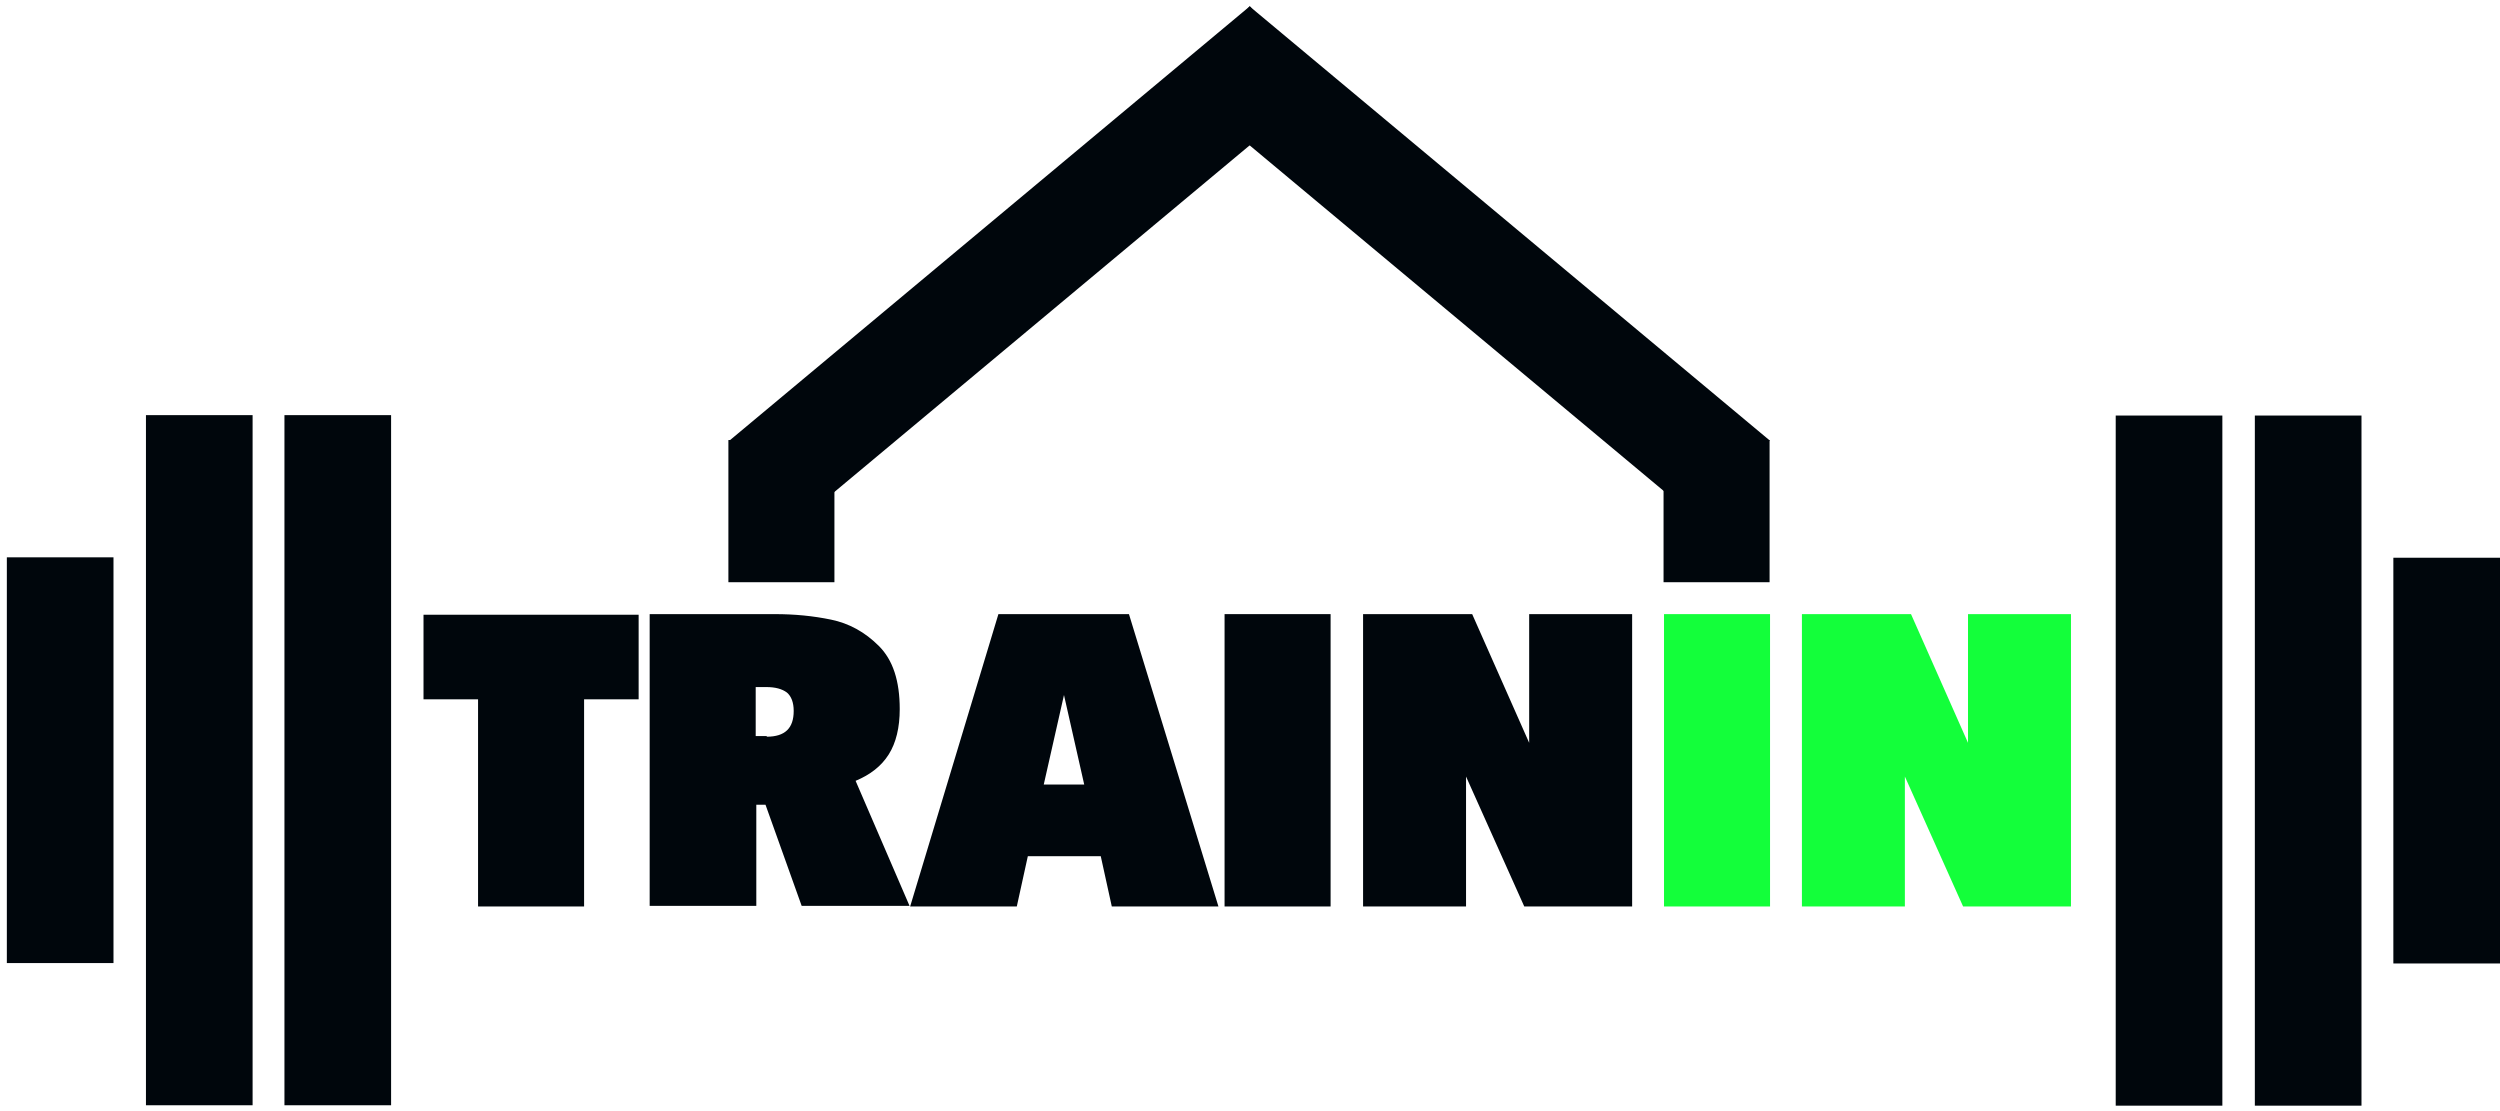 <?xml version="1.0" encoding="utf-8"?>
<!-- Generator: Adobe Illustrator 27.2.0, SVG Export Plug-In . SVG Version: 6.00 Build 0)  -->
<svg version="1.1" id="Capa_1" xmlns="http://www.w3.org/2000/svg" xmlns:xlink="http://www.w3.org/1999/xlink" x="0px" y="0px"
	 viewBox="0 0 407.9 181.3" style="enable-background:new 0 0 407.9 181.3;" xml:space="preserve">
<style type="text/css">
	.st0{fill:#13FF3A;}
	.st1{fill:#FFFFFF;}
	.st2{fill:#00060C;}
	.st3{fill:#191919;}
	.st4{fill:#F6F6F6;}
	.st5{fill:#06131C;}
	.st6{fill:#EFFFFF;}
	.st7{fill:#1B1B1B;}
	.st8{fill:#1D1D1B;}
	.st9{fill:#000408;}
	.st10{fill:#2D2D2B;}
	.st11{fill:none;}
</style>
<g>
	<g>
		<path class="st2" d="M78,114.1h-8.9v-13.8h35.1v13.8h-8.9v33.8H78V114.1z"/>
		<path class="st2" d="M106,100.2h20.4c3.3,0,6.3,0.3,9.2,0.9c2.9,0.6,5.5,2,7.8,4.3c2.3,2.3,3.4,5.7,3.4,10.3c0,3-0.6,5.5-1.8,7.4
			c-1.2,1.9-3,3.3-5.4,4.3l8.8,20.4h-17.6l-5.9-16.5h-1.5v16.5H106V100.2z M125.1,120.2c3,0,4.4-1.4,4.4-4.2c0-1.4-0.4-2.4-1.1-3
			c-0.8-0.6-1.9-0.9-3.4-0.9h-1.7v8H125.1z"/>
		<path class="st2" d="M162.9,100.2h21.3l14.6,47.7h-17.4l-1.8-8.2h-11.9l-1.8,8.2h-17.4L162.9,100.2z M176.9,128l-3.3-14.6
			l-3.3,14.6H176.9z"/>
		<path class="st2" d="M199.8,100.2h17.3v47.7h-17.3V100.2z"/>
		<path class="st2" d="M222.4,100.2h17.8l9.3,21v-21h16.8v47.7h-17.6l-9.5-21.2v21.2h-16.8V100.2z"/>
		<path class="st0" d="M271.5,100.2h17.3v47.7h-17.3V100.2z"/>
		<path class="st0" d="M294,100.2h17.8l9.3,21v-21h16.8v47.7h-17.6l-9.5-21.2v21.2H294V100.2z"/>
	</g>
</g>
<rect x="271.5" y="71.8" transform="matrix(-1 -1.224647e-16 1.224647e-16 -1 560.225 166.795)" class="st2" width="17.3" height="23.2"/>
<rect x="232" y="-12.2" transform="matrix(-0.641 0.768 -0.768 -0.641 428.085 -114.133)" class="st2" width="17.4" height="110.5"/>
<rect x="158.3" y="-12.2" transform="matrix(0.641 0.768 -0.768 0.641 93.094 -112.743)" class="st2" width="17.4" height="110.6"/>
<rect x="367.9" y="67.8" class="st2" width="17.4" height="112.6"/>
<rect x="345.2" y="67.8" class="st2" width="17.4" height="112.6"/>
<rect x="390.5" y="91" class="st2" width="17.4" height="66.2"/>
<rect x="23.8" y="67.8" transform="matrix(-1 -1.224647e-16 1.224647e-16 -1 65.014 248.134)" class="st2" width="17.4" height="112.6"/>
<rect x="46.5" y="67.8" transform="matrix(-1 -1.224647e-16 1.224647e-16 -1 110.311 248.134)" class="st2" width="17.4" height="112.6"/>
<rect x="1.2" y="91" transform="matrix(-1 -1.224647e-16 1.224647e-16 -1 19.717 248.134)" class="st2" width="17.4" height="66.2"/>
<rect x="118.9" y="71.8" transform="matrix(-1 -1.224647e-16 1.224647e-16 -1 255.045 166.795)" class="st2" width="17.3" height="23.2"/>
</svg>
